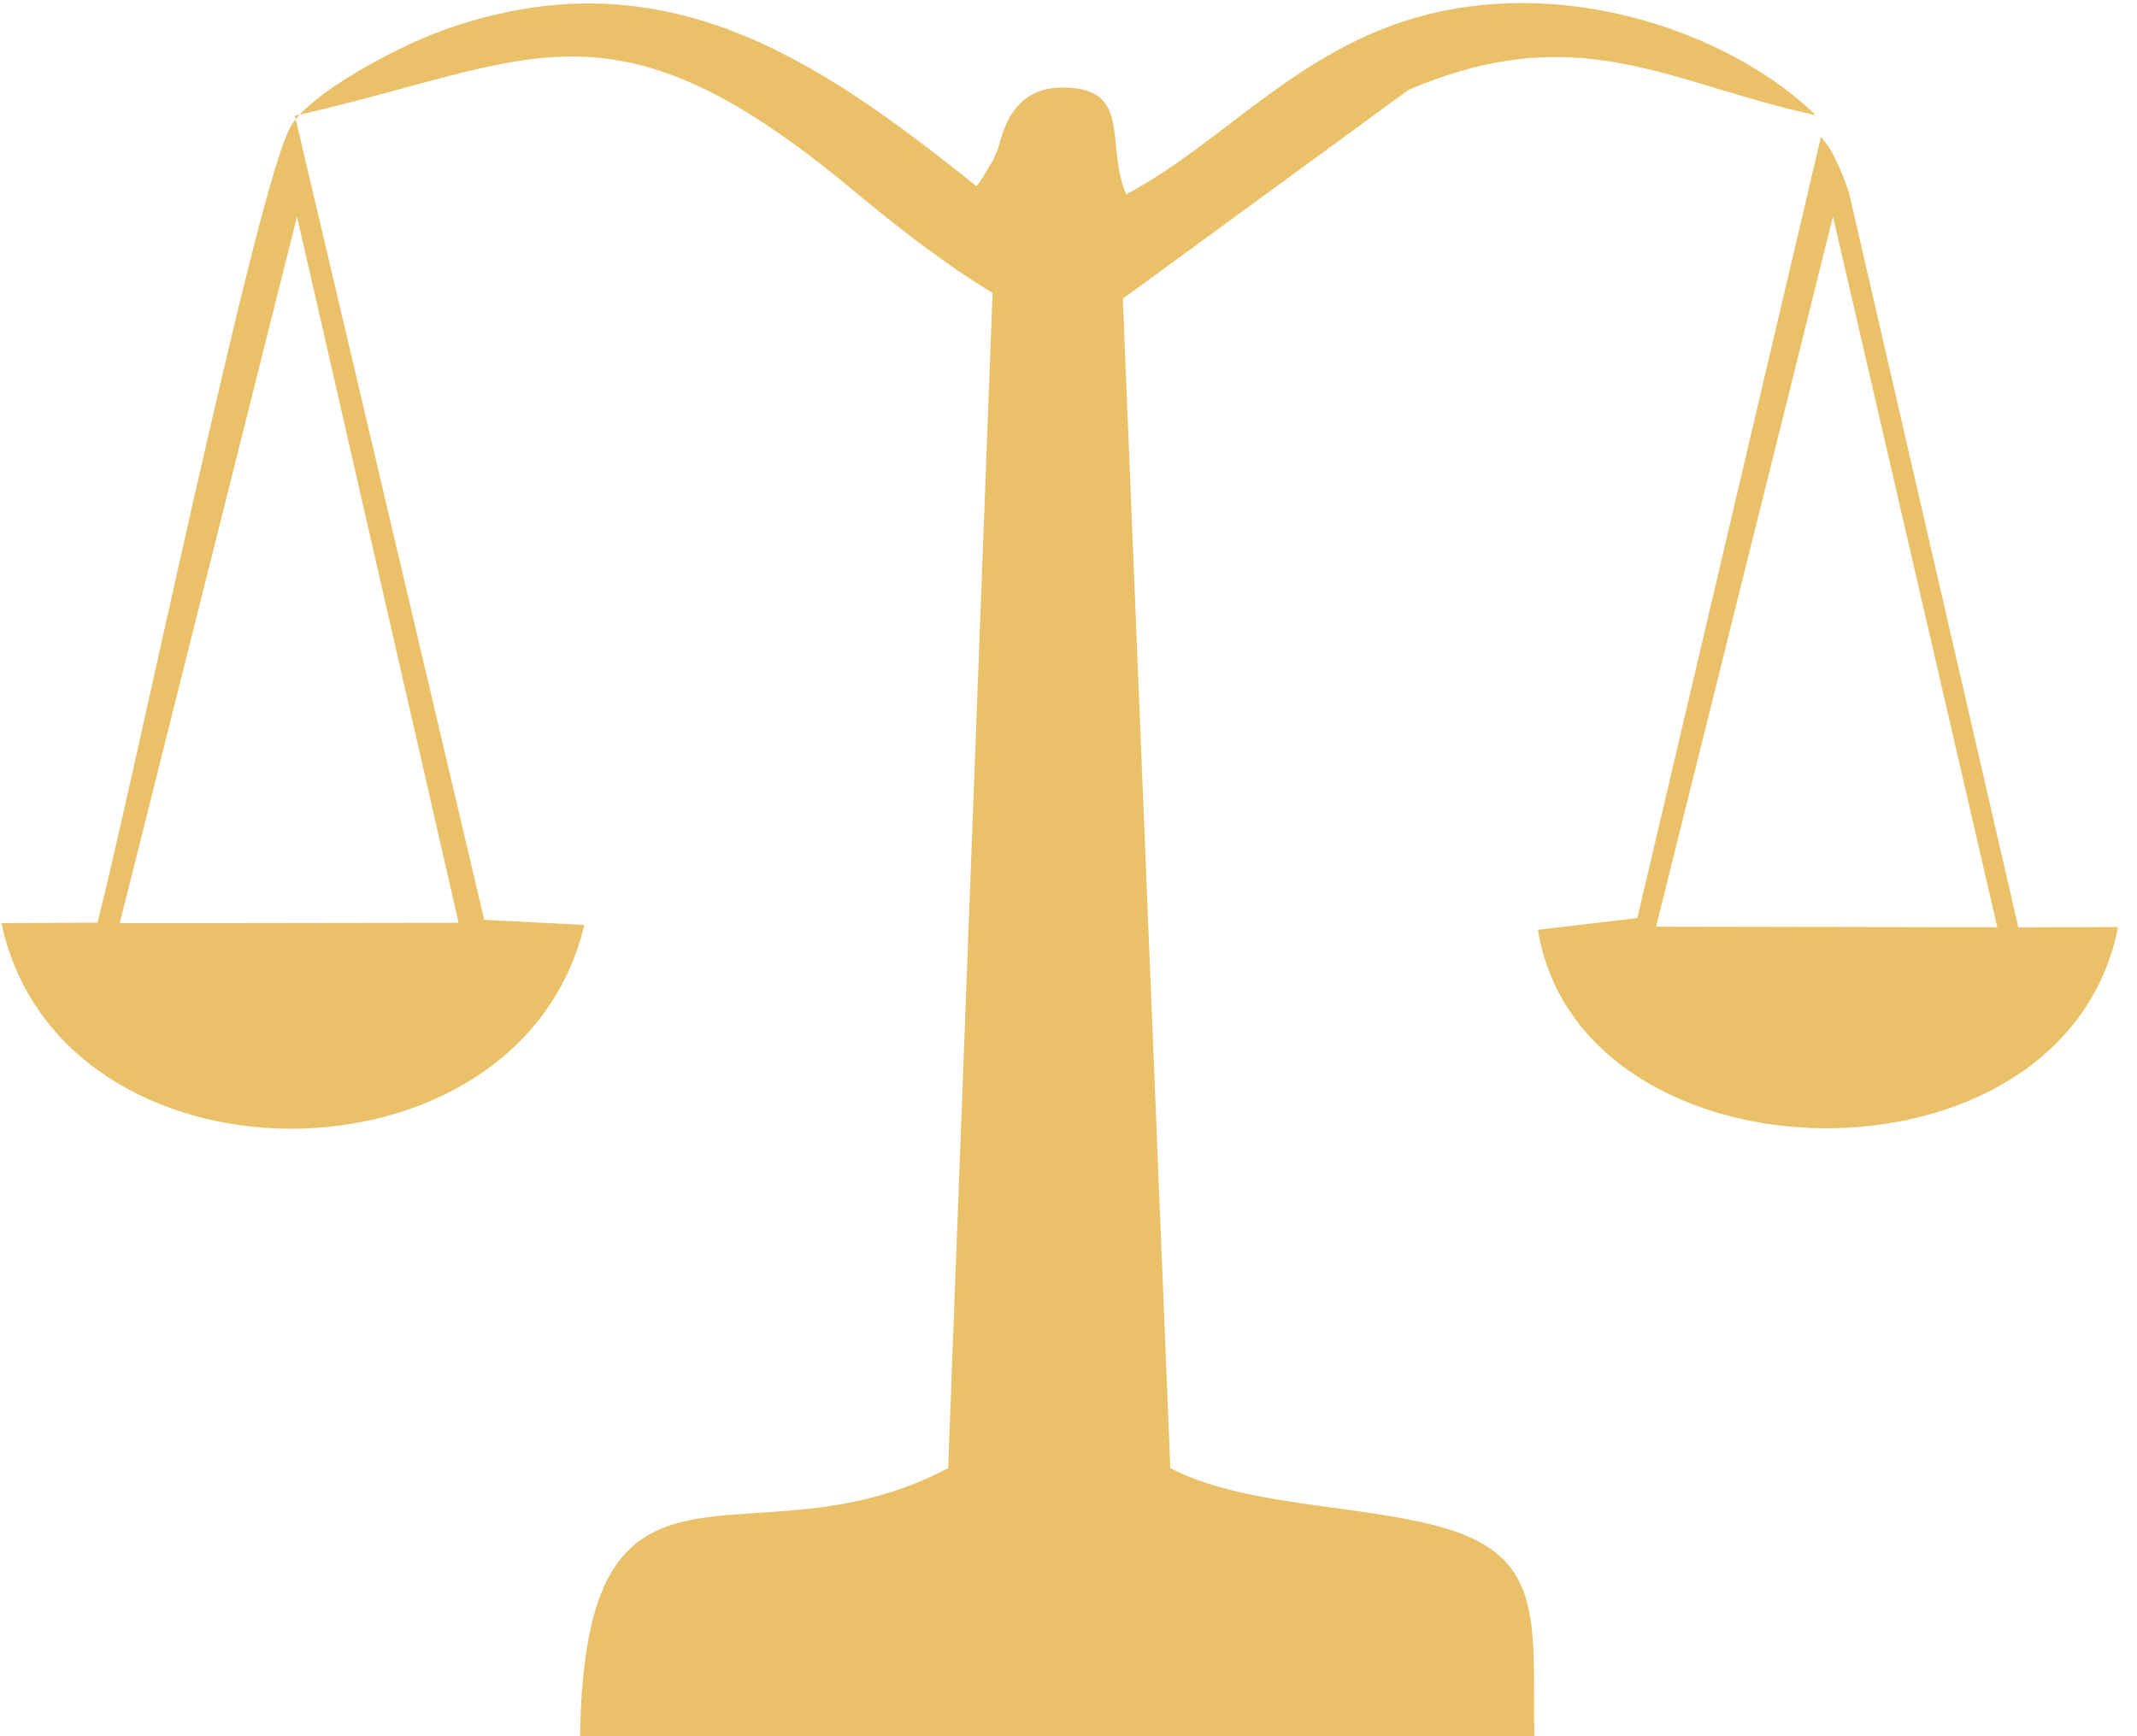 <?xml version="1.0" encoding="UTF-8" standalone="no"?>
<!DOCTYPE svg PUBLIC "-//W3C//DTD SVG 1.1//EN" "http://www.w3.org/Graphics/SVG/1.1/DTD/svg11.dtd">
<svg width="100%" height="100%" viewBox="0 0 48 39" version="1.1" xmlns="http://www.w3.org/2000/svg" xmlns:xlink="http://www.w3.org/1999/xlink" xml:space="preserve" xmlns:serif="http://www.serif.com/" style="fill-rule:evenodd;clip-rule:evenodd;stroke-linejoin:round;stroke-miterlimit:2;">
    <g transform="matrix(1,0,0,1,-269.158,-547.637)">
        <g transform="matrix(2.667,0,0,2.667,0,0)">
            <g transform="matrix(1,0,0,1,0,-151.081)">
                <path d="M101.742,364.19L100.934,364.194C101.422,366.498 105.298,366.503 105.843,364.209L105,364.167L103.405,357.394C105.395,356.949 106.04,356.307 108.083,358.002C108.465,358.32 108.877,358.643 109.281,358.886L108.907,368.784C107.225,369.678 105.84,368.297 105.807,371.061L113.843,371.052C113.831,370.035 113.937,369.504 113,369.265C112.299,369.087 111.386,369.101 110.778,368.784L110.378,358.935L112.783,357.177C114.226,356.56 114.984,357.127 116.213,357.389C115.58,356.767 114.297,356.251 113.053,356.516C111.901,356.761 111.259,357.605 110.406,358.056C110.224,357.626 110.469,357.148 109.855,357.157C109.403,357.165 109.355,357.612 109.324,357.679C109.313,357.703 109.301,357.737 109.29,357.76L109.198,357.913C109.188,357.93 109.168,357.966 109.145,357.987C107.784,356.896 106.485,356.02 104.659,356.672C104.267,356.811 103.522,357.208 103.366,357.491C103.079,358.009 102.014,363.151 101.742,364.19ZM114.711,364.152L113.874,364.25C114.227,366.437 118.307,366.529 118.76,364.227L117.92,364.23L116.494,358.043C116.481,358.004 116.44,357.89 116.423,357.853C116.338,357.665 116.338,357.676 116.258,357.571L114.711,364.152ZM114.869,364.224L117.743,364.229L116.359,358.243L114.869,364.224ZM101.93,364.195L104.784,364.191L103.423,358.243L101.93,364.195Z" style="fill:rgb(234,192,104);"/>
            </g>
        </g>
    </g>
</svg>
